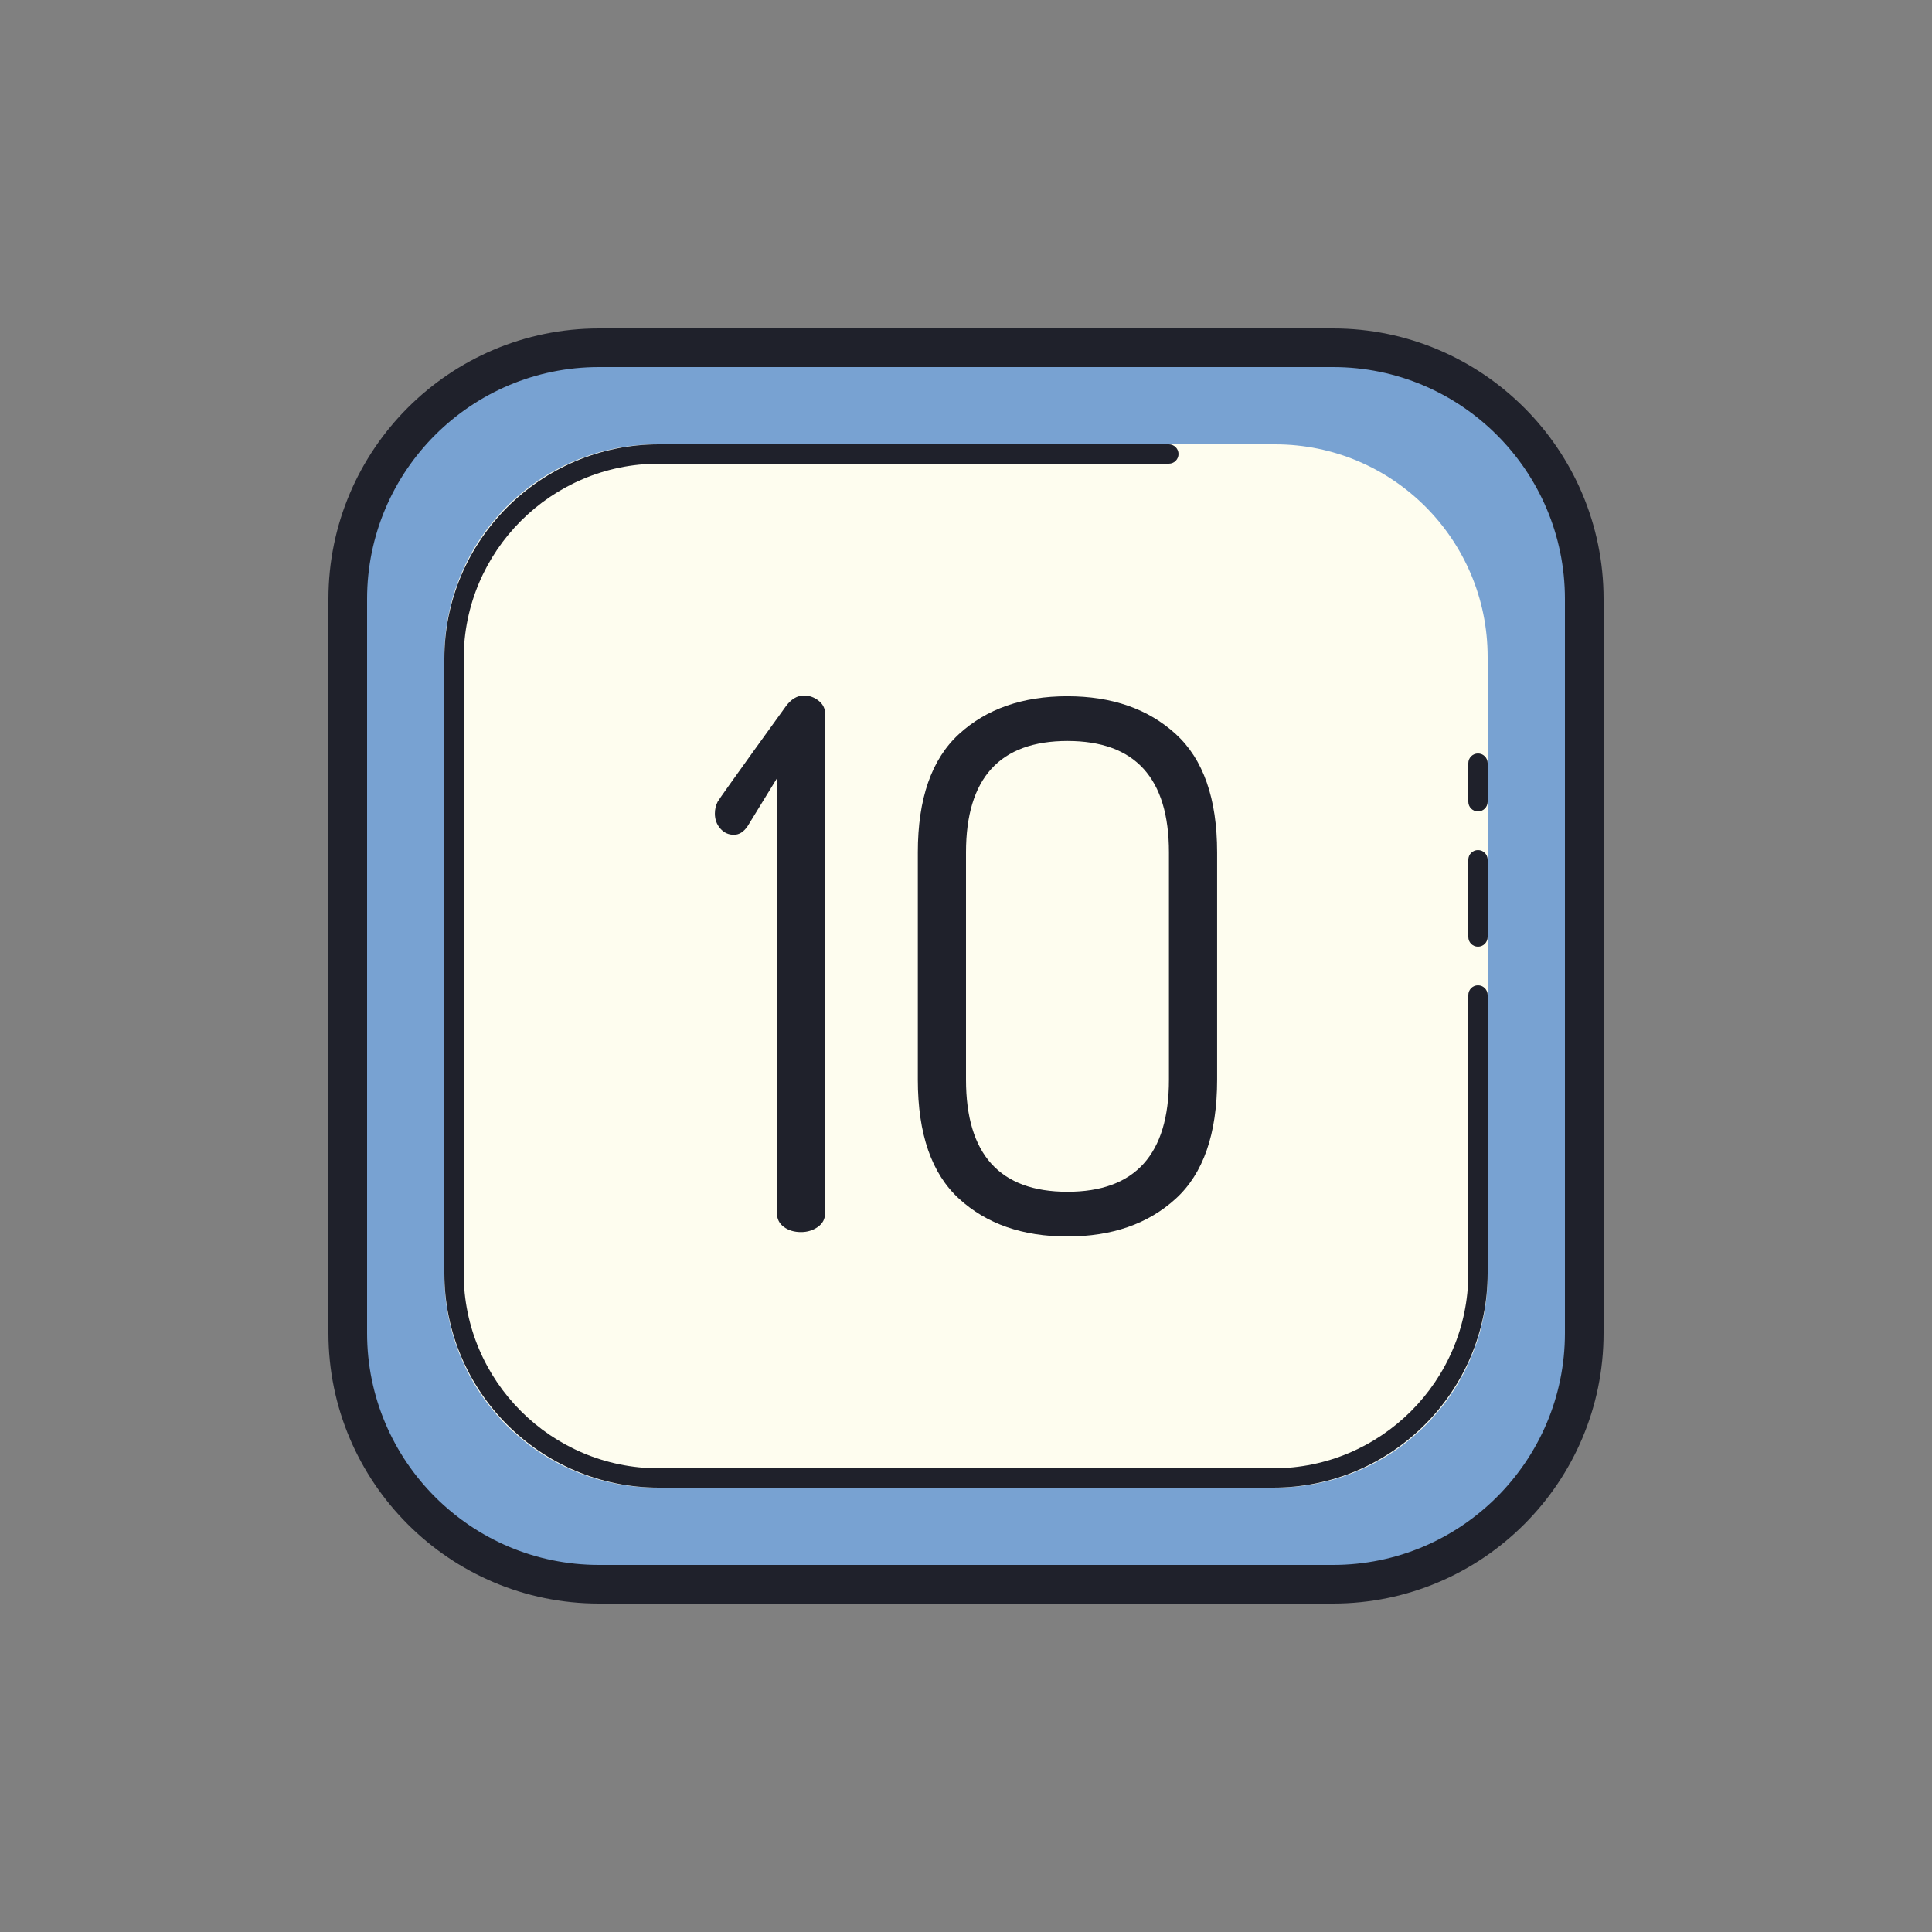 <svg xmlns="http://www.w3.org/2000/svg" viewBox="0 0 100 100"><rect x="0" y="0" width="100" height="100" fill="#808080" stroke="none"/><path fill="#78a2d2" d="M69,82H31c-7.18,0-13-5.82-13-13V31c0-7.18,5.82-13,13-13h38c7.18,0,13,5.82,13,13v38	C82,76.18,76.18,82,69,82z"/><path fill="#fefdef" d="M66,77H34c-6.075,0-11-4.925-11-11V34c0-6.075,4.925-11,11-11h32c6.075,0,11,4.925,11,11v32	C77,72.075,72.075,77,66,77z"/><path fill="#1f212b" d="M65.9,77H34.1C27.979,77,23,72.021,23,65.9V34.1c0-6.12,4.979-11.1,11.1-11.1h26.4	c0.276,0,0.5,0.224,0.5,0.5S60.776,24,60.5,24H34.1C28.531,24,24,28.53,24,34.1V65.9C24,71.47,28.531,76,34.1,76h31.8	C71.469,76,76,71.47,76,65.9V51.5c0-0.276,0.224-0.5,0.5-0.5s0.5,0.224,0.5,0.5v14.4C77,72.021,72.021,77,65.9,77z"/><path fill="#1f212b" d="M76.5,42c-0.276,0-0.5-0.224-0.5-0.5v-2c0-0.276,0.224-0.5,0.5-0.5s0.5,0.224,0.5,0.5v2	C77,41.776,76.776,42,76.5,42z"/><path fill="#1f212b" d="M76.5,49c-0.276,0-0.5-0.224-0.5-0.5v-4c0-0.276,0.224-0.5,0.5-0.5s0.5,0.224,0.5,0.5v4	C77,48.776,76.776,49,76.5,49z"/><path fill="#1f212b" d="M69,83H31c-7.72,0-14-6.28-14-14V31c0-7.72,6.28-14,14-14h38c7.72,0,14,6.28,14,14v38	C83,76.72,76.72,83,69,83z M31,19c-6.617,0-12,5.383-12,12v38c0,6.617,5.383,12,12,12h38c6.617,0,12-5.383,12-12V31	c0-6.617-5.383-12-12-12H31z"/><path fill="#1f212b" d="M37.002,42.109c0-0.216,0.048-0.419,0.143-0.609c0.094-0.189,3.523-4.931,3.523-4.931	C40.944,36.19,41.259,36,41.612,36c0.277,0,0.529,0.089,0.756,0.266c0.227,0.177,0.34,0.405,0.34,0.683v25.837	c0,0.304-0.126,0.545-0.378,0.721c-0.252,0.177-0.542,0.266-0.869,0.266c-0.353,0-0.649-0.089-0.888-0.266	c-0.24-0.177-0.359-0.417-0.359-0.721V40.288l-1.512,2.466c-0.202,0.303-0.441,0.455-0.718,0.455c-0.278,0-0.51-0.107-0.699-0.322	C37.096,42.672,37.002,42.412,37.002,42.109z"/><path fill="#1f212b" d="M47.506,55.881V44.12c0-2.782,0.711-4.824,2.135-6.128c1.423-1.302,3.29-1.954,5.602-1.954	s4.182,0.652,5.611,1.954c1.429,1.303,2.144,3.346,2.144,6.128v11.761c0,2.807-0.715,4.863-2.144,6.165	C59.426,63.349,57.555,64,55.243,64s-4.18-0.651-5.602-1.954C48.218,60.744,47.506,58.688,47.506,55.881z M50,55.881	c0,3.87,1.751,5.805,5.252,5.805c3.501,0,5.252-1.935,5.252-5.805V44.12c0-3.845-1.751-5.767-5.252-5.767	c-3.502,0-5.252,1.922-5.252,5.767V55.881z"/></svg>